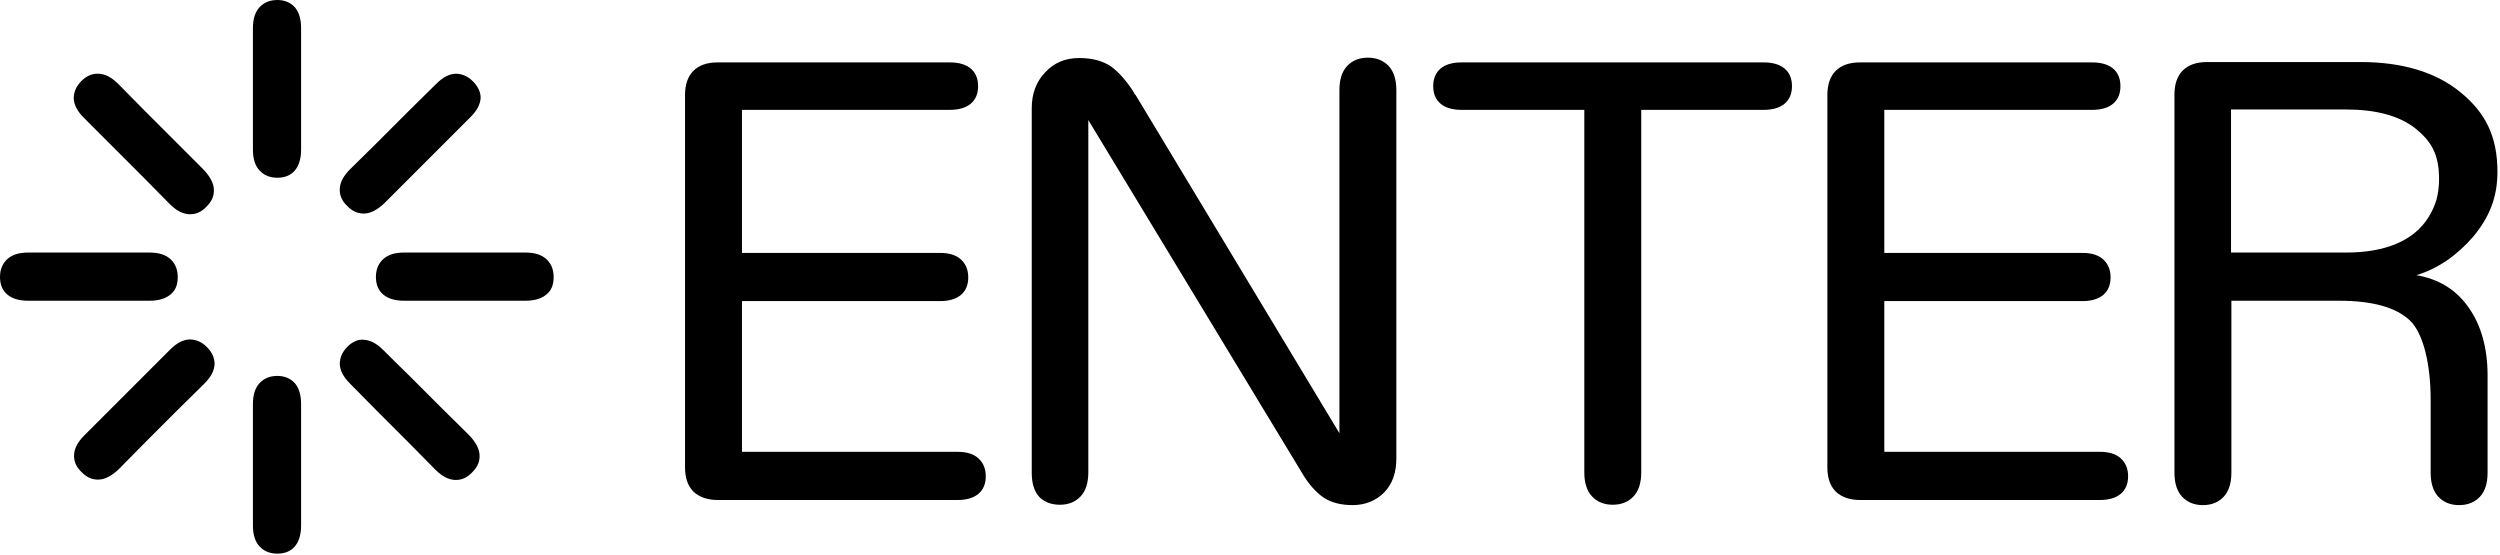 <?xml version="1.0" encoding="UTF-8" standalone="no"?>
<!DOCTYPE svg PUBLIC "-//W3C//DTD SVG 1.1//EN" "http://www.w3.org/Graphics/SVG/1.1/DTD/svg11.dtd">
<svg width="100%" height="100%" viewBox="0 0 685 152" version="1.1" xmlns="http://www.w3.org/2000/svg" xmlns:xlink="http://www.w3.org/1999/xlink" xml:space="preserve" xmlns:serif="http://www.serif.com/" style="fill-rule:evenodd;clip-rule:evenodd;stroke-linejoin:round;stroke-miterlimit:2;">
    <g transform="matrix(1,0,0,1,-34.6,-22.5)">
        <g id="Ebene_1">
            <g>
                <g>
                    <g>
                        <path d="M83.3,98.4C83.3,96.3 82.6,94.7 81.3,93.5C80,92.3 78.1,91.7 75.6,91.7L42.3,91.7C39.8,91.7 37.9,92.3 36.6,93.5C35.3,94.7 34.6,96.3 34.6,98.4C34.6,100.5 35.3,102.1 36.6,103.2C37.9,104.3 39.8,104.9 42.3,104.9L75.6,104.9C78.1,104.9 80,104.3 81.3,103.2C82.7,102.1 83.3,100.5 83.3,98.4" style="fill-rule:nonzero;"/>
                    </g>
                    <g>
                        <path d="M186.3,98.4C186.3,96.3 185.6,94.7 184.3,93.5C183,92.3 181.1,91.7 178.6,91.7L145.3,91.7C142.8,91.7 140.9,92.3 139.6,93.5C138.3,94.7 137.6,96.3 137.6,98.4C137.6,100.5 138.3,102.1 139.6,103.2C140.9,104.3 142.8,104.9 145.3,104.9L178.6,104.9C181.1,104.9 183,104.3 184.3,103.2C185.7,102.1 186.3,100.5 186.3,98.4" style="fill-rule:nonzero;"/>
                    </g>
                    <g>
                        <path d="M110.6,125.5C108.5,125.5 106.9,126.2 105.7,127.5C104.5,128.8 103.9,130.7 103.9,133.2L103.9,166.5C103.9,169 104.5,170.9 105.7,172.2C106.9,173.5 108.5,174.2 110.6,174.2C112.7,174.2 114.3,173.5 115.4,172.2C116.5,170.9 117.1,169 117.1,166.5L117.1,133.2C117.1,130.7 116.5,128.8 115.4,127.5C114.2,126.2 112.6,125.5 110.6,125.5" style="fill-rule:nonzero;"/>
                    </g>
                    <g>
                        <path d="M110.6,22.5C108.5,22.5 106.9,23.2 105.7,24.5C104.5,25.8 103.9,27.7 103.9,30.2L103.9,63.5C103.9,66 104.5,67.9 105.7,69.2C106.9,70.5 108.5,71.2 110.6,71.2C112.7,71.2 114.3,70.5 115.4,69.2C116.5,67.9 117.1,66 117.1,63.5L117.1,30.2C117.1,27.7 116.5,25.8 115.4,24.5C114.2,23.2 112.6,22.5 110.6,22.5" style="fill-rule:nonzero;"/>
                    </g>
                    <g>
                        <path d="M91.3,117.6C89.8,116.1 88.2,115.5 86.5,115.5C84.7,115.6 83,116.5 81.2,118.3L57.7,141.8C55.9,143.6 55,145.3 54.9,147.1C54.8,148.9 55.5,150.5 57,151.9C58.5,153.4 60,154 61.8,153.9C63.5,153.8 65.3,152.8 67.1,151.1L74.6,143.5L83,135.1L90.6,127.6C92.4,125.8 93.3,124.1 93.4,122.3C93.4,120.7 92.8,119.1 91.3,117.6" style="fill-rule:nonzero;"/>
                    </g>
                    <g>
                        <path d="M164.2,44.8C162.7,43.3 161.1,42.7 159.4,42.7C157.6,42.8 155.9,43.7 154.1,45.5L146.5,53L138.1,61.4L130.5,68.9C128.7,70.7 127.8,72.4 127.7,74.2C127.6,76 128.3,77.6 129.8,79C131.3,80.5 132.8,81.1 134.6,81C136.3,80.9 138.1,79.9 139.9,78.2L163.5,54.6C165.3,52.8 166.2,51.1 166.3,49.3C166.3,47.8 165.6,46.2 164.2,44.8" style="fill-rule:nonzero;"/>
                    </g>
                    <g>
                        <path d="M129.8,117.5C128.3,119 127.7,120.6 127.7,122.3C127.8,124.1 128.7,125.8 130.5,127.6L138,135.2L146.4,143.6L153.9,151.2C155.7,153 157.4,153.9 159.2,154C161,154.1 162.6,153.4 164,151.9C165.5,150.4 166.1,148.9 166,147.1C165.9,145.4 164.9,143.6 163.2,141.8L155.6,134.3L147.2,125.9L139.6,118.4C137.8,116.6 136.1,115.7 134.3,115.6C132.8,115.4 131.2,116.1 129.8,117.5" style="fill-rule:nonzero;"/>
                    </g>
                    <g>
                        <path d="M56.9,44.7C55.4,46.2 54.8,47.8 54.8,49.5C54.9,51.3 55.8,53 57.6,54.8L73.6,70.8L81.1,78.4C82.9,80.2 84.6,81.1 86.4,81.2C88.2,81.3 89.8,80.6 91.2,79.1C92.7,77.6 93.3,76.1 93.2,74.3C93.1,72.6 92.1,70.8 90.4,69L74.4,53L67,45.5C65.2,43.7 63.5,42.8 61.7,42.7C60,42.6 58.4,43.2 56.9,44.7" style="fill-rule:nonzero;"/>
                    </g>
                    <g>
                        <path d="M231.3,159.5L297,159.5C299.5,159.5 301.4,158.9 302.7,157.8C304,156.7 304.7,155.1 304.7,153C304.7,150.9 304,149.3 302.7,148.1C301.4,146.9 299.5,146.3 297,146.3L237.9,146.3L237.9,105L292.2,105C294.7,105 296.6,104.4 297.9,103.3C299.2,102.2 299.9,100.6 299.9,98.5C299.9,96.4 299.2,94.8 297.9,93.6C296.6,92.4 294.7,91.8 292.2,91.8L237.9,91.8L237.9,52.6L294.9,52.6C297.4,52.6 299.3,52 300.6,50.9C301.9,49.8 302.6,48.2 302.6,46.1C302.6,44 301.9,42.4 300.6,41.3C299.3,40.2 297.4,39.6 294.9,39.6L231.2,39.6C228.3,39.6 226.1,40.4 224.6,41.9C223.1,43.4 222.3,45.6 222.3,48.5L222.3,150.6C222.3,153.5 223.1,155.7 224.6,157.2C226.2,158.7 228.4,159.5 231.3,159.5" style="fill-rule:nonzero;"/>
                    </g>
                    <g>
                        <path d="M325,160.8C327.4,160.8 329.3,160 330.7,158.5C332.1,157 332.8,154.8 332.8,151.9L332.8,55.4L391,151.5L391.3,152C393.1,155.1 395.1,157.3 397.2,158.8C399.3,160.2 402,160.9 405.2,160.9C408.7,160.9 411.6,159.7 413.9,157.4C416.1,155.1 417.2,152 417.2,148.2L417.2,47.2C417.2,44.3 416.5,42.1 415.1,40.6C413.7,39.1 411.8,38.3 409.4,38.3C407,38.3 405.1,39.1 403.7,40.6C402.3,42.1 401.6,44.3 401.6,47.2L401.6,141.2L345.8,48.6C345.7,48.5 345.6,48.4 345.5,48.3C345.4,48.2 345.4,48.1 345.4,48C343.3,44.7 341.2,42.3 339,40.7C336.8,39.2 333.9,38.4 330.3,38.4C326.5,38.4 323.4,39.7 321,42.3C318.5,44.9 317.3,48.2 317.3,52.1L317.3,152.1C317.3,155 318,157.2 319.4,158.7C320.7,160 322.6,160.8 325,160.8" style="fill-rule:nonzero;"/>
                    </g>
                    <g>
                        <path d="M476.5,160.8C478.9,160.8 480.8,160 482.2,158.5C483.6,157 484.3,154.8 484.3,151.9L484.3,52.6L517.9,52.6C520.4,52.6 522.3,52 523.6,50.9C524.9,49.8 525.6,48.2 525.6,46.1C525.6,44 524.9,42.4 523.6,41.3C522.3,40.2 520.4,39.6 517.9,39.6L435,39.6C432.5,39.6 430.6,40.2 429.3,41.3C428,42.4 427.3,44 427.3,46.1C427.3,48.2 428,49.8 429.3,50.9C430.6,52 432.5,52.6 435,52.6L468.7,52.6L468.7,151.9C468.7,154.8 469.4,157 470.8,158.5C472.2,160 474.1,160.8 476.5,160.8" style="fill-rule:nonzero;"/>
                    </g>
                    <g>
                        <path d="M544.2,159.5L610,159.5C612.5,159.5 614.4,158.9 615.7,157.8C617,156.7 617.7,155.1 617.7,153C617.7,150.9 617,149.3 615.7,148.1C614.4,146.9 612.5,146.3 610,146.3L550.9,146.3L550.9,105L605.2,105C607.7,105 609.6,104.4 610.9,103.3C612.2,102.2 612.9,100.6 612.9,98.5C612.9,96.4 612.2,94.8 610.9,93.6C609.6,92.4 607.7,91.8 605.2,91.8L550.9,91.8L550.9,52.6L607.9,52.6C610.4,52.6 612.3,52 613.6,50.9C614.9,49.8 615.6,48.2 615.6,46.1C615.6,44 614.9,42.4 613.6,41.3C612.3,40.2 610.4,39.6 607.9,39.6L544.2,39.6C541.3,39.6 539.1,40.4 537.6,41.9C536.1,43.4 535.3,45.6 535.3,48.5L535.3,150.6C535.3,153.5 536.1,155.7 537.6,157.2C539.2,158.7 541.4,159.5 544.2,159.5" style="fill-rule:nonzero;"/>
                    </g>
                    <g>
                        <path d="M702.9,71.5C702.9,76 701.9,79 699.9,82.2C697.9,85.3 695,87.7 691.2,89.3C687.4,90.9 682.8,91.7 677.4,91.7L645.9,91.7L645.9,52.5L677.4,52.5C685.6,52.5 691.9,54.2 696.3,57.6C700.7,61.1 702.9,64.7 702.9,71.5M718.9,69.6C718.9,59.7 715.5,53.3 708.8,47.8C702.1,42.3 692.9,39.5 681.4,39.5L639.3,39.5C636.4,39.5 634.2,40.3 632.7,41.8C631.2,43.3 630.4,45.5 630.4,48.4L630.4,152C630.4,154.9 631.1,157.1 632.5,158.6C633.9,160.1 635.8,160.9 638.2,160.9C640.6,160.9 642.5,160.1 643.9,158.6C645.3,157.1 646,154.9 646,152L646,104.9L675.5,104.9C684.6,104.9 691.1,106.7 694.9,110.3C698.7,113.9 700.6,122.6 700.6,132L700.6,152C700.6,154.9 701.3,157.1 702.7,158.6C704.1,160.1 706,160.9 708.4,160.9C710.8,160.9 712.7,160.1 714.1,158.6C715.5,157.1 716.2,154.9 716.2,152L716.2,125.4C716.2,117.8 714.4,111.5 710.9,106.6C707.4,101.7 702.6,98.9 696.7,97.9C702.6,96.1 707.8,92.5 712.3,87.3C716.6,82.1 718.9,76.7 718.9,69.6" style="fill-rule:nonzero;"/>
                    </g>
                </g>
            </g>
        </g>
    </g>
</svg>
